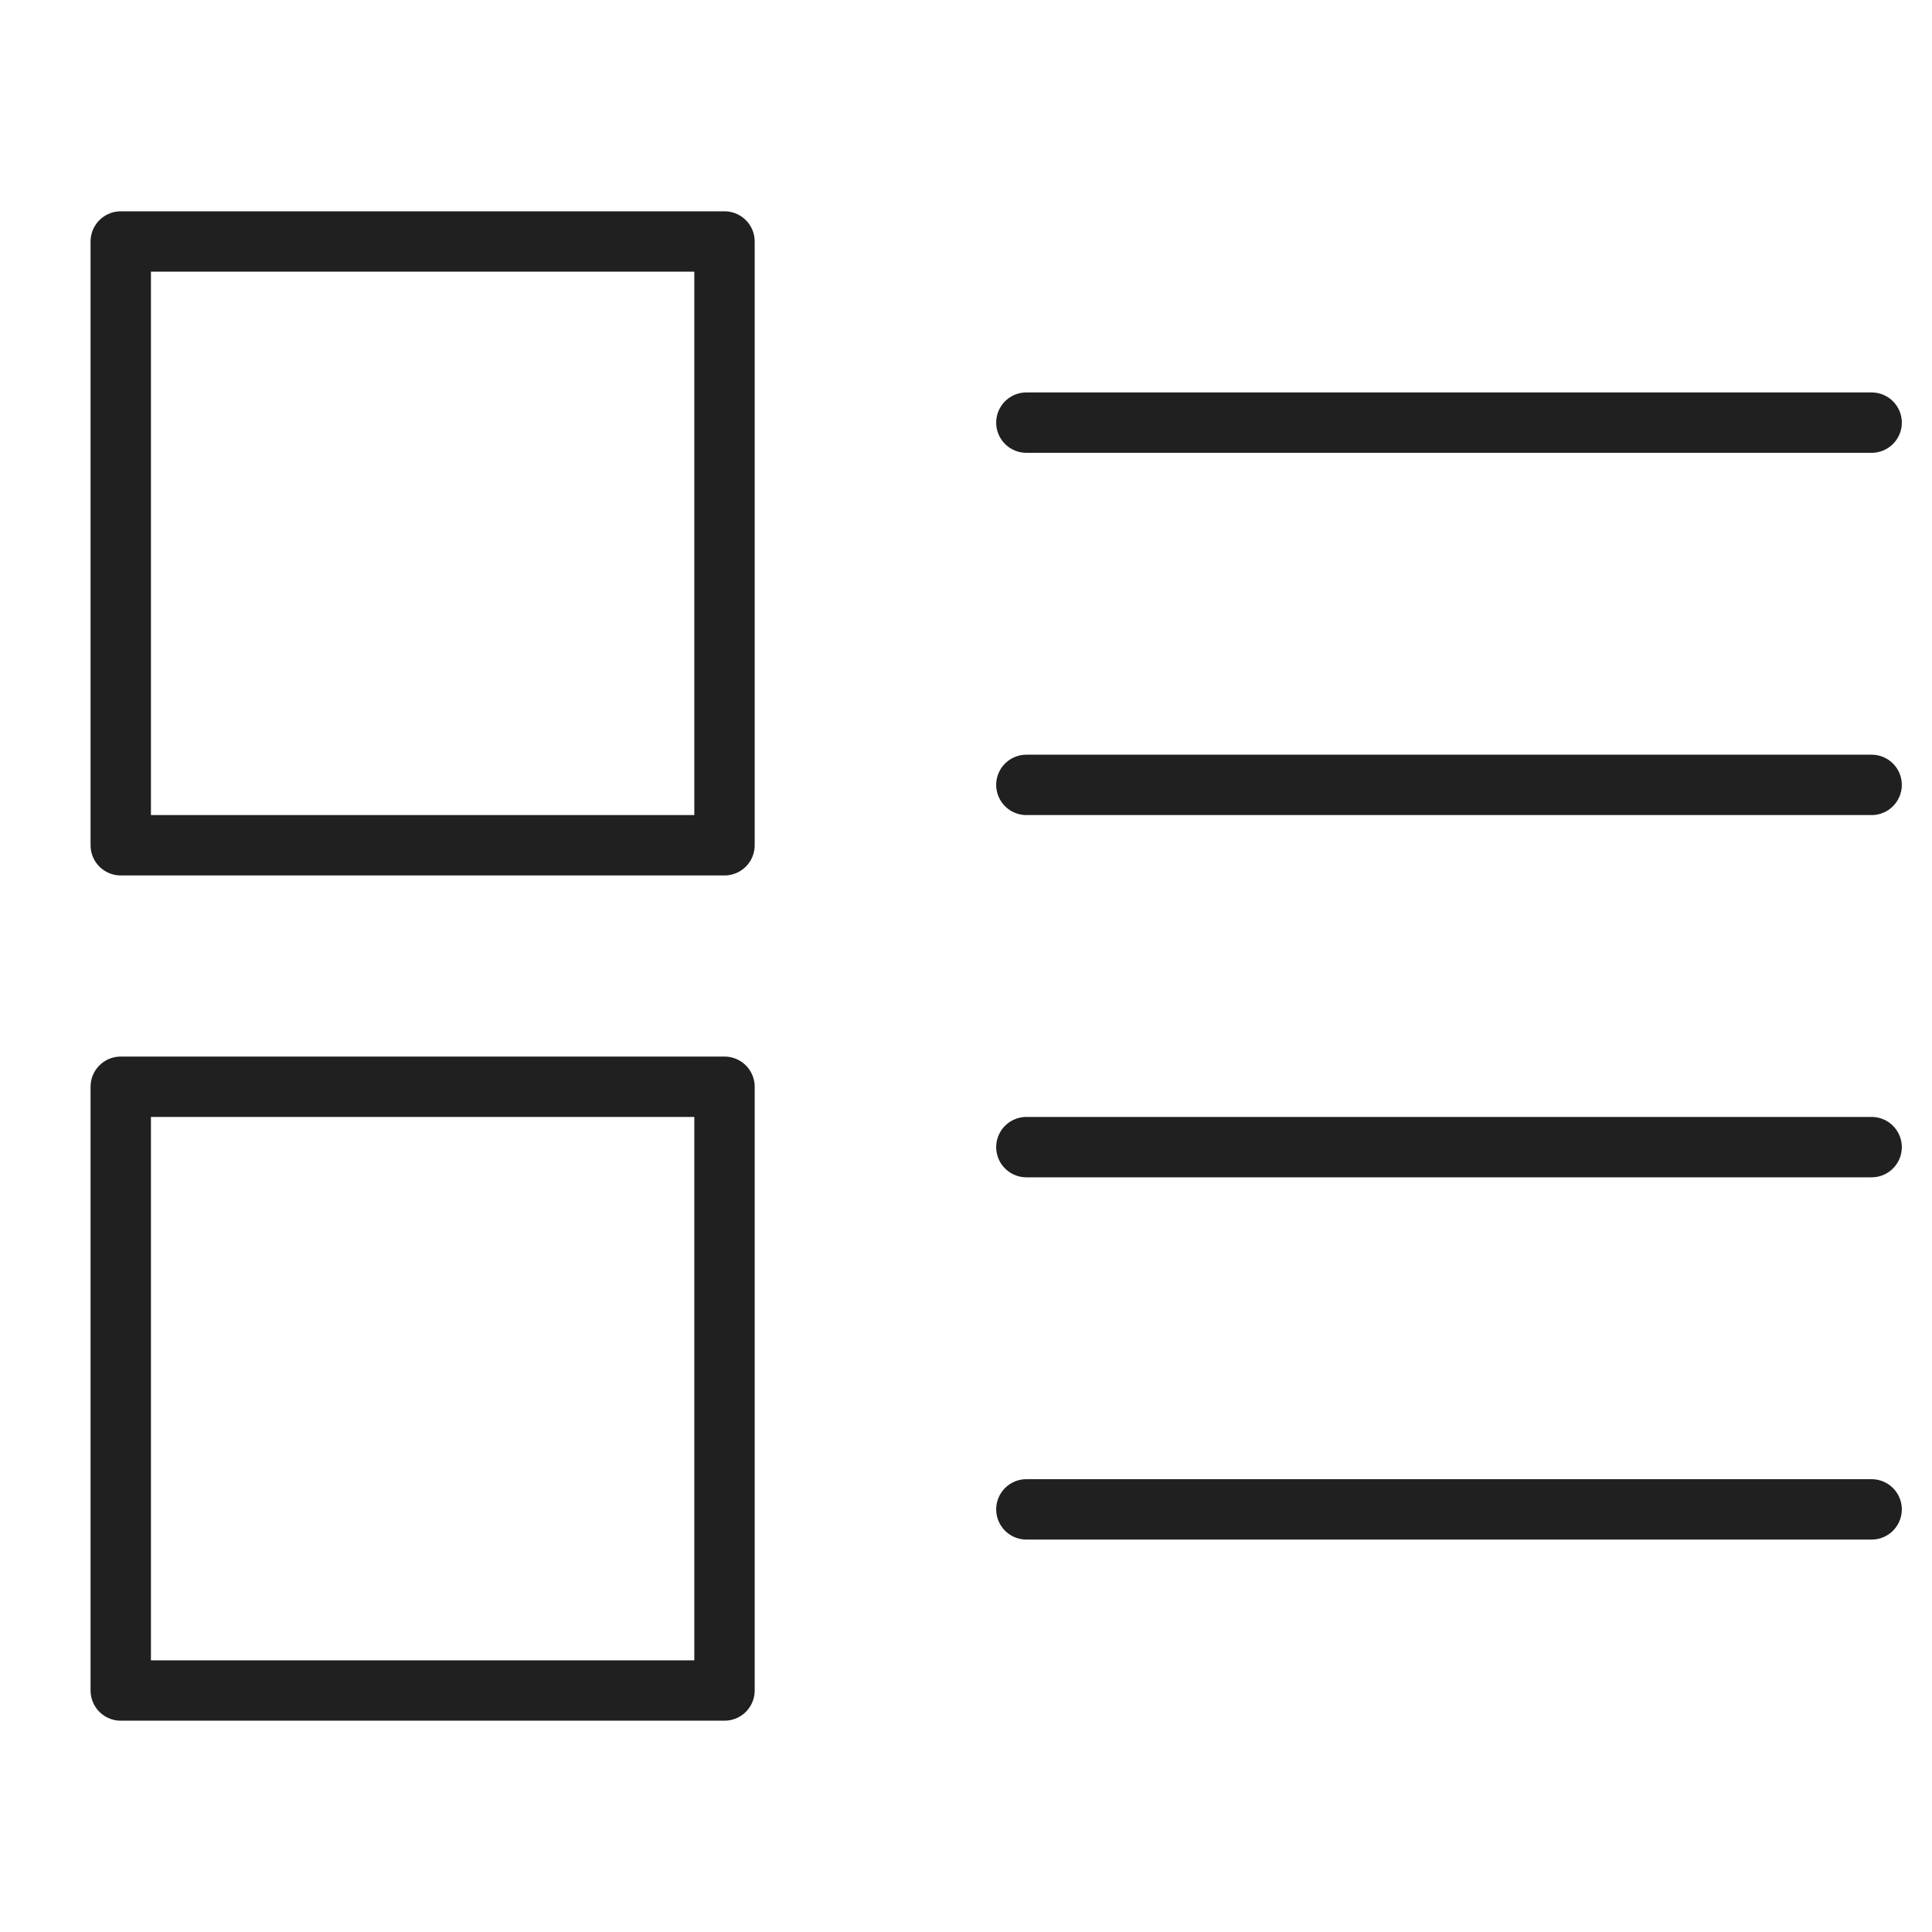 <svg xmlns="http://www.w3.org/2000/svg" viewBox="0 0 64 64" aria-labelledby="title" aria-describedby="desc"><path data-name="layer2" fill="none" stroke="#202020" stroke-miterlimit="10" stroke-width="2" d="M34 14h28M34 26h28M34 38h28M34 50h28" stroke-linejoin="round" stroke-linecap="round"/><path data-name="layer1" fill="none" stroke="#202020" stroke-miterlimit="10" stroke-width="2" d="M4 36h20v20H4zM4 8h20v20H4z" stroke-linejoin="round" stroke-linecap="round"/></svg>